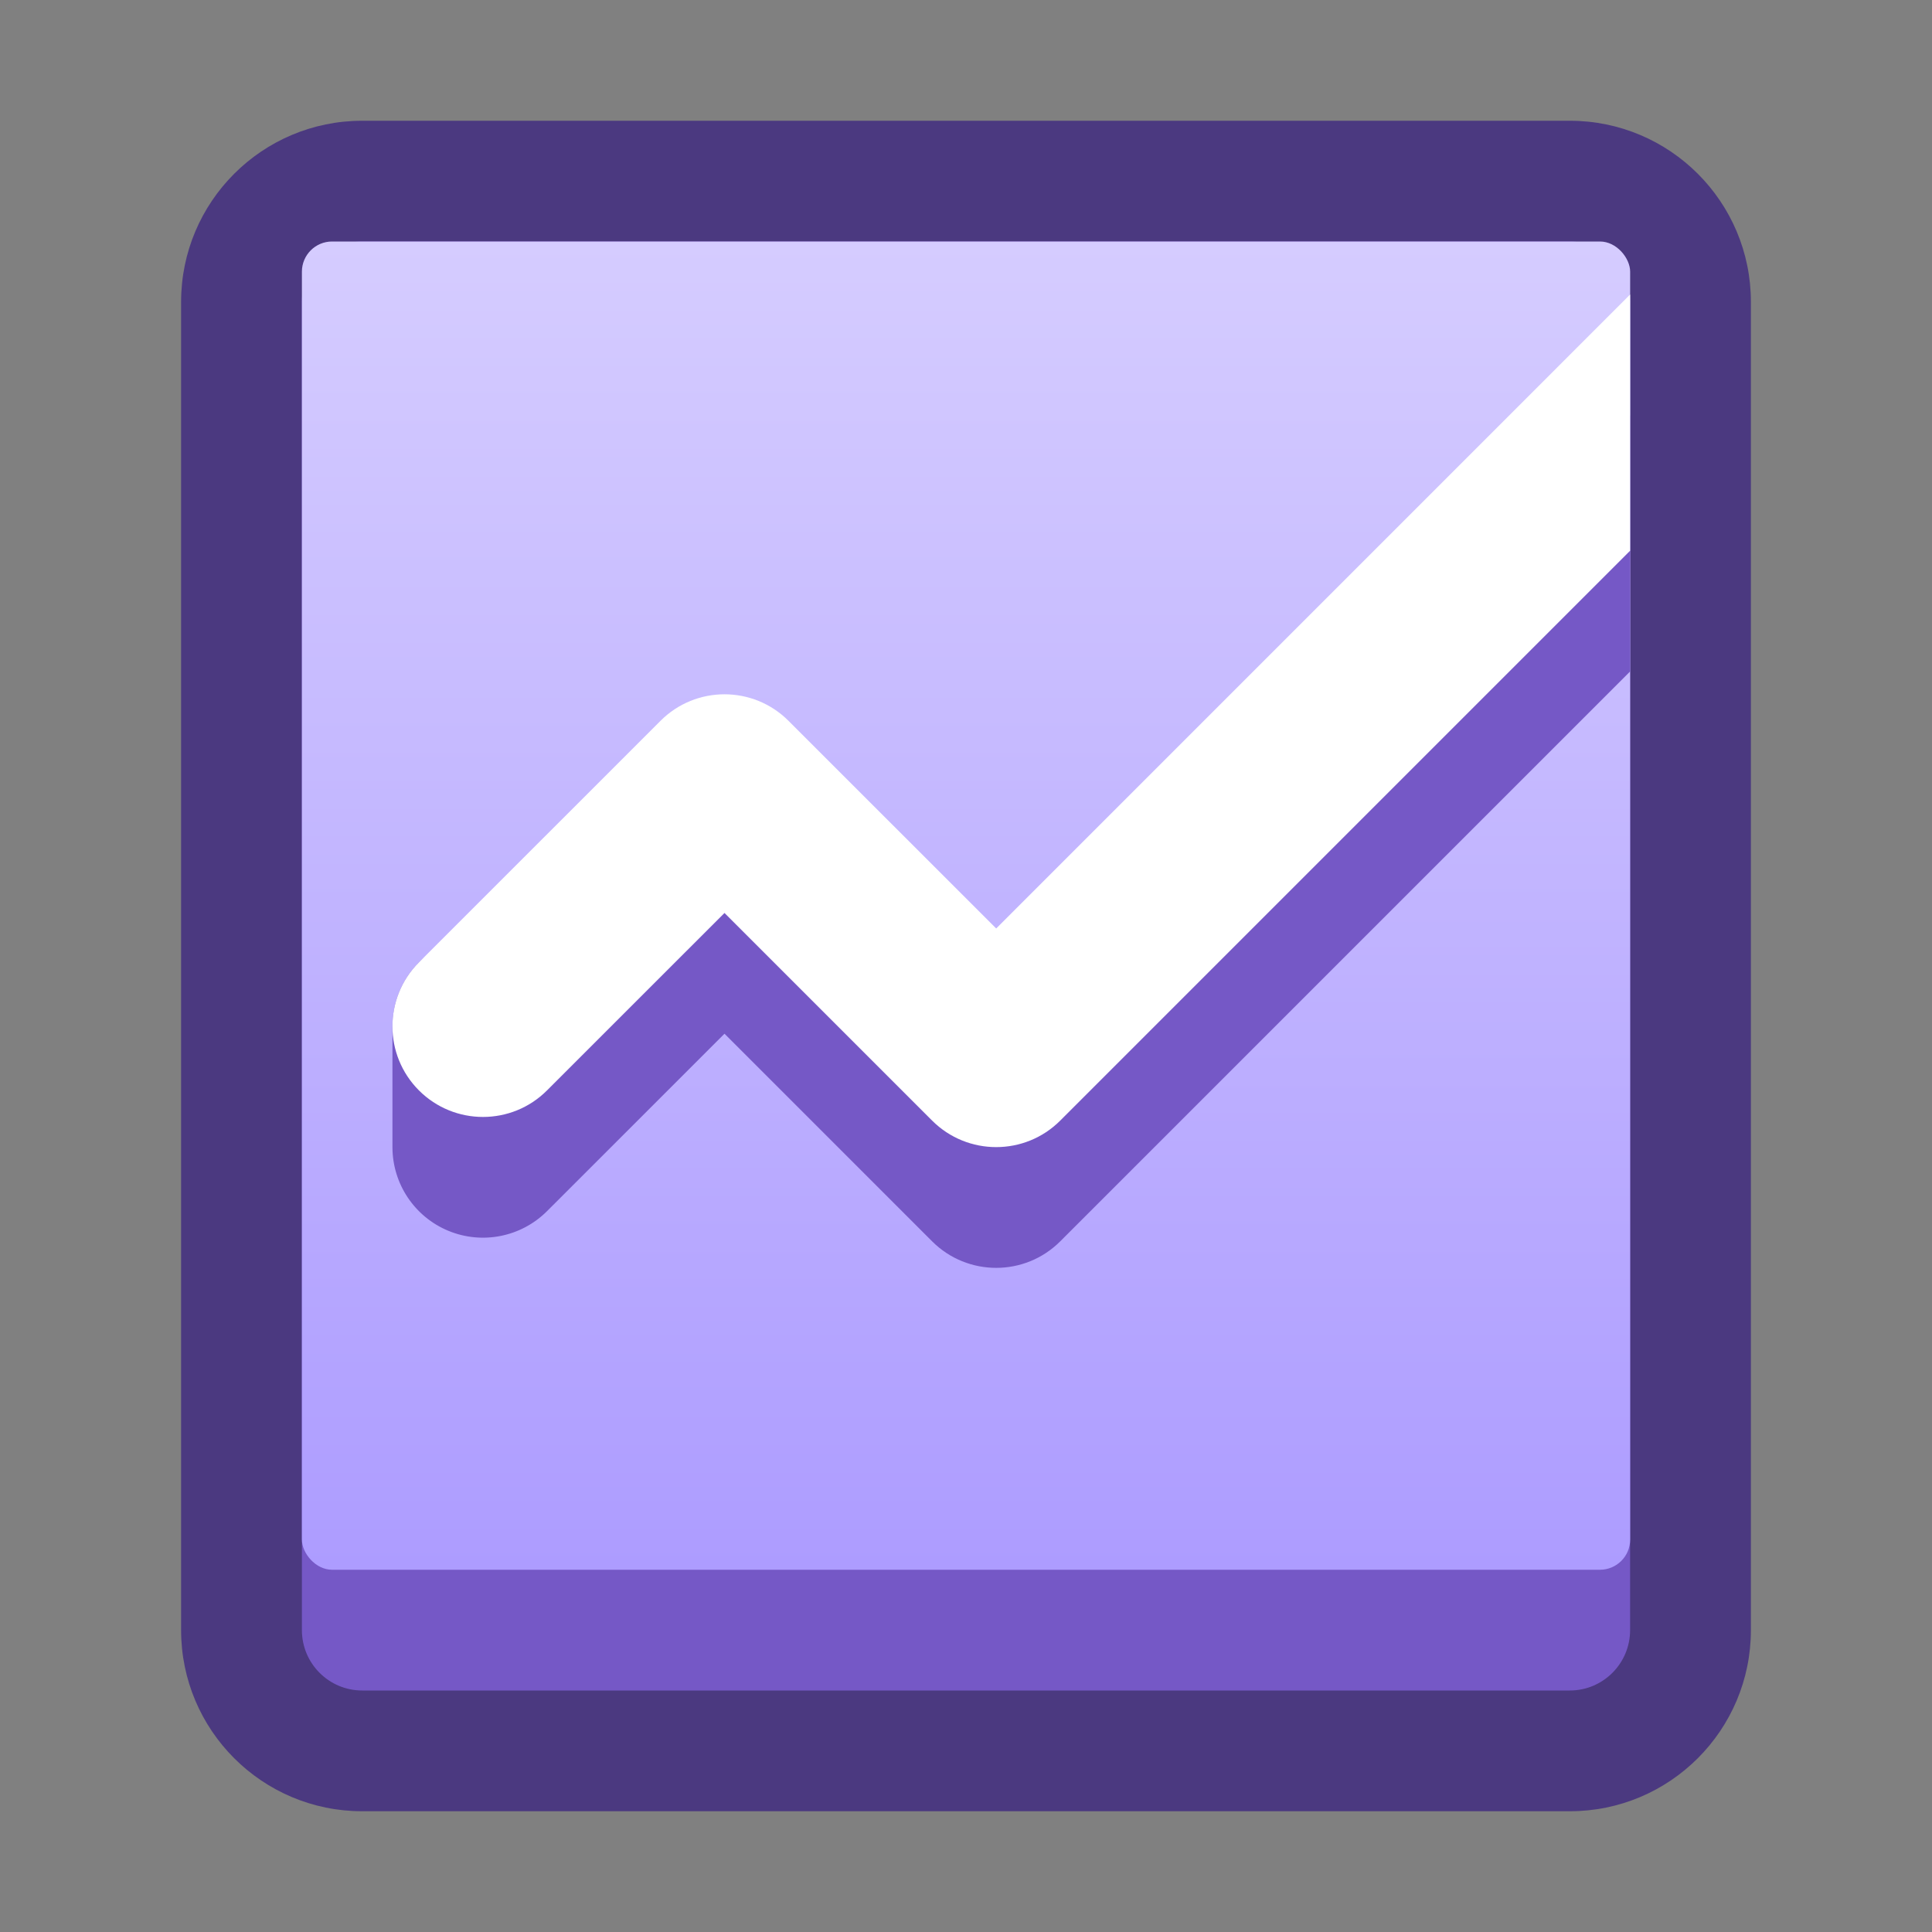 <svg width="38" height="38" viewBox="0 0 38 38" fill="none" xmlns="http://www.w3.org/2000/svg">
<rect x="0" y="0" width="38" height="38" fill="#808080" stroke="none"/>
<path fill-rule="evenodd" clip-rule="evenodd" d="M7.125 2.375H30.875C32.843 2.375 34.438 3.97 34.438 5.938V32.062C34.438 34.03 32.843 35.625 30.875 35.625H7.125C5.157 35.625 3.562 34.03 3.562 32.062V5.938C3.562 3.97 5.157 2.375 7.125 2.375Z" fill="#4B3980"/>
<path d="M5.938 5.938C5.938 5.282 6.469 4.75 7.125 4.75H30.875C31.531 4.75 32.062 5.282 32.062 5.938V32.062C32.062 32.718 31.531 33.25 30.875 33.25H7.125C6.469 33.25 5.938 32.718 5.938 32.062V5.938Z" fill="#7558C6"/>
<rect x="5.938" y="4.75" width="26.125" height="26.125" rx="0.594" fill="url(#paint0_linear_1_93)"/>
<path d="M32.062 8.168L19.594 20.637L15.509 16.553C14.814 15.857 13.686 15.857 12.991 16.553L10.685 18.858C10.371 18.577 9.955 18.406 9.5 18.406C8.516 18.406 7.719 19.204 7.719 20.188V22.562C7.719 23.283 8.153 23.933 8.818 24.208C9.484 24.484 10.25 24.331 10.759 23.822L14.25 20.332L18.334 24.416C19.03 25.111 20.158 25.111 20.853 24.416L32.062 13.207V8.168Z" fill="#7558C6"/>
<path d="M32.062 5.793L19.594 18.262L15.509 14.178C14.814 13.482 13.686 13.482 12.991 14.178L8.24 18.928C7.545 19.624 7.545 20.751 8.24 21.447C8.936 22.143 10.064 22.143 10.759 21.447L14.25 17.957L18.334 22.041C19.03 22.736 20.158 22.736 20.853 22.041L32.062 10.832V5.793Z" fill="white"/>
<defs>
<linearGradient id="paint0_linear_1_93" x1="19" y1="4.75" x2="19" y2="30.875" gradientUnits="userSpaceOnUse">
<stop stop-color="#D5CCFF"/>
<stop offset="1" stop-color="#AD9CFF"/>
</linearGradient>
</defs>
</svg>
